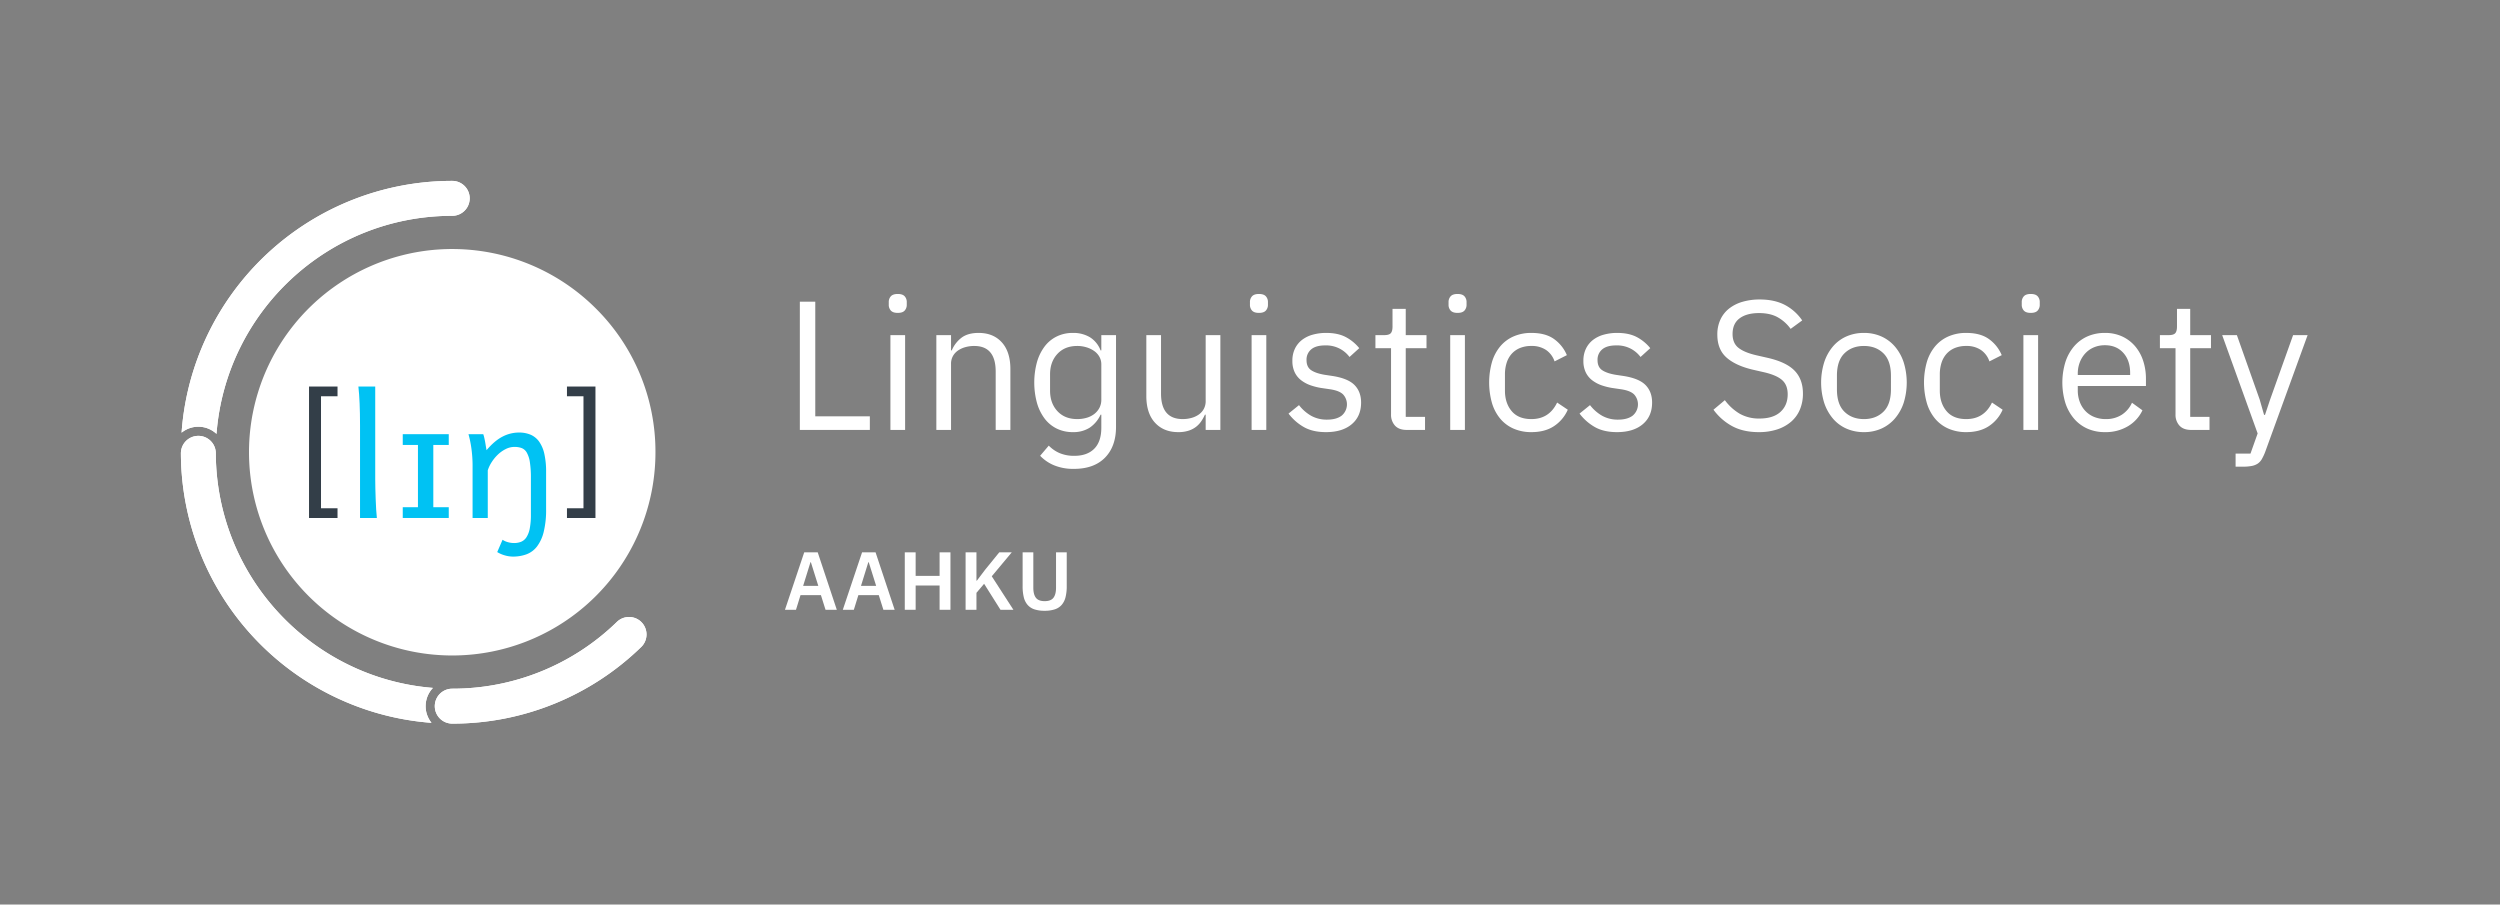 <svg xmlns="http://www.w3.org/2000/svg" xmlns:xlink="http://www.w3.org/1999/xlink" viewBox="0 0 1958.72 708.673"><rect x="0" y="0" width="1958.72" height="708.673" fill="#808080" stroke="none"/><defs><clipPath id="a"><rect width="1958.72" height="708.674" fill="none"/></clipPath></defs><g clip-path="url(#a)"><path d="M158.441,271.574A210.712,210.712,0,0,0,142.27,339a20.763,20.763,0,0,1,27.355.957c7.338-95.594,87.225-170.873,184.701-170.873a13.676,13.676,0,0,0,0-27.352A212.809,212.809,0,0,0,158.441,271.574Z" fill="#fff"/><path d="M339.185,538.971c-94.955-7.684-169.673-86.965-170.102-183.797a13.676,13.676,0,1,0-27.352,0A212.43,212.43,0,0,0,338.1,566.332a20.751,20.751,0,0,1,1.086-27.361Z" fill="#fff"/><path d="M502.527,487.412a13.68,13.68,0,0,0-19.341,0,184.631,184.631,0,0,1-128.86,52.178,13.676,13.676,0,1,0,0,27.352,211.901,211.901,0,0,0,148.201-60.188A13.672,13.672,0,0,0,502.527,487.412Z" fill="#fff"/><path d="M354.326,566.941a13.676,13.676,0,1,1,0-27.352,184.631,184.631,0,0,0,128.86-52.178,13.676,13.676,0,1,1,19.341,19.342,211.901,211.901,0,0,1-148.201,60.188Zm-82.767-16.719A212.419,212.419,0,0,1,141.732,355.174a13.676,13.676,0,1,1,27.352,0c.429,96.832,75.147,176.113,170.102,183.797a20.751,20.751,0,0,0-1.086,27.361A210.779,210.779,0,0,1,271.56,550.223Zm82.767-408.49a13.676,13.676,0,0,1,0,27.352c-97.477,0-177.363,75.279-184.701,170.873A20.763,20.763,0,0,0,142.27,339,212.438,212.438,0,0,1,354.326,141.732Z" fill="#fff"/><path d="M466.913,241.75a159.227,159.227,0,1,0,46.632,112.588A158.183,158.183,0,0,0,466.913,241.75Z" fill="#fff"/><path d="M242.116,405.826V302.848h22.333v7.613H251.504v87.754h12.945v7.611Z" fill="#333e48"/><path d="M466.538,302.848V405.826h-22.33v-7.611h12.939V310.461H444.208v-7.613Z" fill="#333e48"/><path d="M293.986,375.258q0,3.085.095,7.271.095,4.184.26,8.496.16,4.31.387,8.238.221,3.926.545,6.562H282.079V333.096q0-9.396-.322-17.021-.319-7.629-.966-13.227h13.195Z" fill="#00c2f3"/><path d="M351.593,340.178v8.434H339.492v48.785h12.101v8.432h-36.042v-8.432H327.457V348.611H315.551v-8.434Z" fill="#00c2f3"/><path d="M378.627,340.178a22.472,22.472,0,0,1,.771,2.674c.261,1.092.492,2.238.709,3.441q.318,1.802.58,3.539l.512,2.894q6.182-7.336,12.423-10.586a27.82,27.82,0,0,1,13.002-3.25,22.832,22.832,0,0,1,9.107,1.705,16.055,16.055,0,0,1,6.663,5.406,26.474,26.474,0,0,1,4.087,9.592,62.869,62.869,0,0,1,1.383,14.193V398.746a71.981,71.981,0,0,1-1.9,18.055,30.909,30.909,0,0,1-5.309,11.461,18.638,18.638,0,0,1-8.207,6.047,30.524,30.524,0,0,1-10.652,1.772,23.017,23.017,0,0,1-6.21-.934,23.418,23.418,0,0,1-6.018-2.607l4.184-9.654a12.882,12.882,0,0,0,3.958,1.836,17.603,17.603,0,0,0,5.05.738,14.588,14.588,0,0,0,5.54-.996,9.238,9.238,0,0,0,4.148-3.508,19.18,19.18,0,0,0,2.608-6.887,56.892,56.892,0,0,0,.9-11.137V374.613a78.523,78.523,0,0,0-.805-12.52,21.594,21.594,0,0,0-2.415-7.467,8.014,8.014,0,0,0-4.024-3.574,16.116,16.116,0,0,0-5.63-.898,15.12,15.12,0,0,0-6.788,1.643,25.01,25.01,0,0,0-6.085,4.248,31.48,31.48,0,0,0-4.89,5.889,27.066,27.066,0,0,0-3.156,6.564v37.33H370.259V366.246a100.598,100.598,0,0,0-1.096-16.125,81.681,81.681,0,0,0-2.124-9.943Z" fill="#00c2f3"/><path d="M626.665,336.839V236.368h12.091v89.819h42.751v10.652Z" fill="#fff"/><path d="M703.386,245.148q-3.746,0-5.398-1.799a6.631,6.631,0,0,1-1.655-4.678v-1.871a6.639,6.639,0,0,1,1.655-4.678q1.653-1.798,5.398-1.799,3.741,0,5.397,1.799a6.646,6.646,0,0,1,1.655,4.678v1.871a6.638,6.638,0,0,1-1.655,4.678Q707.127,245.151,703.386,245.148Zm-5.758,17.418h11.516v74.273H697.628Z" fill="#fff"/><path d="M733.613,336.839V262.566h11.516v11.954h.576a24.208,24.208,0,0,1,7.701-9.975q4.967-3.705,13.315-3.707,11.514,0,18.209,7.413,6.693,7.415,6.693,20.944v47.645H780.107V291.111q0-20.053-16.841-20.052a25.895,25.895,0,0,0-6.694.865,19.472,19.472,0,0,0-5.83,2.598,12.835,12.835,0,0,0-4.102,4.399,12.525,12.525,0,0,0-1.511,6.275v51.644Z" fill="#fff"/><path d="M874.388,334.392q0,15.4-8.637,24.182-8.637,8.78-24.326,8.781a39.364,39.364,0,0,1-15.618-2.818,31.881,31.881,0,0,1-10.868-7.447l6.765-7.952a26.131,26.131,0,0,0,8.637,5.926,28.984,28.984,0,0,0,11.371,2.071q10.074,0,15.618-5.564,5.54-5.571,5.542-16.412V324.886h-.576a24.448,24.448,0,0,1-8.636,10.26,23.749,23.749,0,0,1-13.099,3.421,28.241,28.241,0,0,1-12.523-2.735,26.53,26.53,0,0,1-9.5-7.773,37.404,37.404,0,0,1-6.046-12.235,61.279,61.279,0,0,1,0-32.243,37.444,37.444,0,0,1,6.046-12.235,26.569,26.569,0,0,1,9.5-7.773,28.234,28.234,0,0,1,12.523-2.734,25.291,25.291,0,0,1,13.315,3.349,20.905,20.905,0,0,1,8.42,10.332h.576V262.566h11.516Zm-30.372-6.046a25.986,25.986,0,0,0,7.341-1.012,17.813,17.813,0,0,0,5.973-2.966,14.846,14.846,0,0,0,4.031-4.772,13.738,13.738,0,0,0,1.511-6.583V285.38a11.914,11.914,0,0,0-1.439-5.715,13.512,13.512,0,0,0-4.03-4.556,20.866,20.866,0,0,0-6.045-2.964,24.339,24.339,0,0,0-7.341-1.086q-9.79,0-15.545,6.221-5.759,6.221-5.758,16.058v12.73q0,9.837,5.758,16.059Q834.226,328.346,844.016,328.347Z" fill="#fff"/><path d="M944.629,324.886h-.576a35.472,35.472,0,0,1-2.807,5.061,18.926,18.926,0,0,1-4.102,4.417,19.193,19.193,0,0,1-5.902,3.064,25.767,25.767,0,0,1-8.061,1.14q-11.517,0-18.28-7.413-6.768-7.411-6.766-20.943V262.566h11.516v45.728q0,20.053,16.985,20.053a25.748,25.748,0,0,0,6.694-.866,18.479,18.479,0,0,0,5.757-2.595,13.113,13.113,0,0,0,4.03-4.399,12.832,12.832,0,0,0,1.511-6.421v-51.499h11.516v74.273H944.629Z" fill="#fff"/><path d="M986.371,245.148q-3.744,0-5.397-1.799a6.629,6.629,0,0,1-1.655-4.678v-1.871a6.637,6.637,0,0,1,1.655-4.678q1.653-1.798,5.397-1.799,3.742,0,5.398,1.799a6.648,6.648,0,0,1,1.655,4.678v1.871a6.64,6.64,0,0,1-1.655,4.678Q990.113,245.151,986.371,245.148Zm-5.757,17.418h11.515v74.273H980.614Z" fill="#fff"/><path d="M1038.91,338.567q-10.364,0-17.345-3.958a39.413,39.413,0,0,1-12.02-10.58l8.205-6.621a32.239,32.239,0,0,0,9.644,8.42,25.113,25.113,0,0,0,12.379,2.951q7.341,0,11.443-3.167a11.504,11.504,0,0,0,1.296-16.338q-2.807-3.094-10.148-4.246l-5.902-.864a49.165,49.165,0,0,1-9.5-2.231,26.4,26.4,0,0,1-7.557-4.03,17.302,17.302,0,0,1-5.038-6.262,20.395,20.395,0,0,1-1.799-8.924,21.445,21.445,0,0,1,2.015-9.573,19.258,19.258,0,0,1,5.542-6.837,24.217,24.217,0,0,1,8.42-4.103,38.924,38.924,0,0,1,10.508-1.368q9.068,0,15.185,3.167a34.081,34.081,0,0,1,10.724,8.78l-7.629,6.909a22.911,22.911,0,0,0-7.197-6.261,23.179,23.179,0,0,0-11.947-2.807q-7.2,0-10.868,3.095a10.439,10.439,0,0,0-3.67,8.421q0,5.472,3.67,7.917,3.67,2.449,10.58,3.598l5.758.864q12.378,1.872,17.561,7.125,5.183,5.257,5.183,13.746,0,10.796-7.341,16.986Q1051.721,338.568,1038.91,338.567Z" fill="#fff"/><path d="M1102.102,336.839q-6.045,0-9.14-3.373a12.553,12.553,0,0,1-3.095-8.835V272.785h-12.235V262.566h6.91q3.74,0,5.11-1.512,1.366-1.51,1.367-5.253V241.981h10.364v20.584h16.266v10.219h-16.266v53.835h15.114v10.219Z" fill="#fff"/><path d="M1141.974,245.148q-3.744,0-5.397-1.799a6.629,6.629,0,0,1-1.655-4.678v-1.871a6.637,6.637,0,0,1,1.655-4.678q1.652-1.798,5.397-1.799,3.742,0,5.398,1.799a6.648,6.648,0,0,1,1.655,4.678v1.871a6.64,6.64,0,0,1-1.655,4.678Q1145.716,245.151,1141.974,245.148Zm-5.758,17.418h11.516v74.273h-11.516Z" fill="#fff"/><path d="M1199.838,338.567a34.23,34.23,0,0,1-13.962-2.735,28.477,28.477,0,0,1-10.435-7.773,34.585,34.585,0,0,1-6.478-12.235,59.367,59.367,0,0,1,0-32.243,34.621,34.621,0,0,1,6.478-12.235,28.52,28.52,0,0,1,10.435-7.773,34.222,34.222,0,0,1,13.962-2.734q11.082,0,17.777,4.822a29.43,29.43,0,0,1,10.004,12.595l-9.644,4.895a17.498,17.498,0,0,0-6.621-8.925,19.875,19.875,0,0,0-11.516-3.166,23.029,23.029,0,0,0-9.068,1.655,17.725,17.725,0,0,0-6.478,4.606,19.389,19.389,0,0,0-3.886,7.053,29.769,29.769,0,0,0-1.296,8.996v12.667q0,9.791,5.254,16.05,5.252,6.261,15.474,6.261,13.96,0,20.152-12.955l8.349,5.614a29.495,29.495,0,0,1-10.724,12.811Q1210.49,338.567,1199.838,338.567Z" fill="#fff"/><path d="M1266.914,338.567q-10.364,0-17.345-3.958a39.412,39.412,0,0,1-12.02-10.58l8.204-6.621a32.24,32.24,0,0,0,9.644,8.42,25.112,25.112,0,0,0,12.379,2.951q7.341,0,11.443-3.167a11.504,11.504,0,0,0,1.296-16.338q-2.807-3.094-10.148-4.246l-5.902-.864a49.167,49.167,0,0,1-9.5-2.231,26.4,26.4,0,0,1-7.557-4.03,17.302,17.302,0,0,1-5.038-6.262,20.395,20.395,0,0,1-1.799-8.924,21.445,21.445,0,0,1,2.015-9.573,19.258,19.258,0,0,1,5.542-6.837,24.217,24.217,0,0,1,8.42-4.103,38.92,38.92,0,0,1,10.508-1.368q9.068,0,15.185,3.167a34.081,34.081,0,0,1,10.724,8.78l-7.629,6.909a22.908,22.908,0,0,0-7.197-6.261,23.176,23.176,0,0,0-11.947-2.807q-7.2,0-10.868,3.095a10.439,10.439,0,0,0-3.67,8.421q0,5.472,3.67,7.917,3.67,2.449,10.58,3.598l5.758.864q12.378,1.872,17.561,7.125,5.182,5.257,5.182,13.746,0,10.796-7.341,16.986Q1279.725,338.568,1266.914,338.567Z" fill="#fff"/><path d="M1378.036,338.567q-12.236,0-20.872-4.678a44.282,44.282,0,0,1-14.682-12.883l8.924-7.485a39.102,39.102,0,0,0,11.803,10.724,30.437,30.437,0,0,0,15.258,3.67q10.796,0,16.482-5.182,5.684-5.183,5.686-13.819,0-7.195-4.318-11.083-4.318-3.887-14.25-6.19l-8.205-1.871q-13.819-3.165-21.087-9.572-7.27-6.404-7.27-18.065a27.305,27.305,0,0,1,2.447-11.803,23.673,23.673,0,0,1,6.837-8.636,30.863,30.863,0,0,1,10.507-5.254,47.598,47.598,0,0,1,13.459-1.799q11.369,0,19.504,4.175a37.575,37.575,0,0,1,13.747,12.235l-9.068,6.621a31.315,31.315,0,0,0-10.076-9.068q-5.904-3.31-14.683-3.311-9.644,0-15.185,4.102-5.543,4.103-5.542,12.307,0,7.2,4.678,10.868,4.676,3.67,14.178,5.83l8.204,1.871q14.825,3.313,21.448,10.076,6.619,6.767,6.621,17.993a31.839,31.839,0,0,1-2.375,12.524,25.706,25.706,0,0,1-6.837,9.5,31.812,31.812,0,0,1-10.868,6.045A45.162,45.162,0,0,1,1378.036,338.567Z" fill="#fff"/><path d="M1460.37,338.567a33.49,33.49,0,0,1-13.675-2.735,29.452,29.452,0,0,1-10.58-7.845,36.907,36.907,0,0,1-6.837-12.235,53.626,53.626,0,0,1,0-32.027,36.826,36.826,0,0,1,6.837-12.307,29.496,29.496,0,0,1,10.58-7.845,33.481,33.481,0,0,1,13.675-2.734,32.997,32.997,0,0,1,13.602,2.734,30.375,30.375,0,0,1,10.579,7.845,36.218,36.218,0,0,1,6.91,12.307,53.626,53.626,0,0,1,0,32.027,36.295,36.295,0,0,1-6.91,12.235,30.328,30.328,0,0,1-10.579,7.845A33.005,33.005,0,0,1,1460.37,338.567Zm0-10.22q9.354,0,15.258-5.758,5.9-5.755,5.901-17.561V294.376q0-11.801-5.901-17.561-5.904-5.755-15.258-5.757-9.359,0-15.258,5.757-5.905,5.759-5.902,17.561v10.652q0,11.804,5.902,17.561Q1451.013,328.349,1460.37,328.347Z" fill="#fff"/><path d="M1540.545,338.567a34.228,34.228,0,0,1-13.962-2.735,28.483,28.483,0,0,1-10.436-7.773,34.592,34.592,0,0,1-6.477-12.235,59.351,59.351,0,0,1,0-32.243,34.628,34.628,0,0,1,6.477-12.235,28.525,28.525,0,0,1,10.436-7.773,34.22,34.22,0,0,1,13.962-2.734q11.082,0,17.776,4.822a29.431,29.431,0,0,1,10.004,12.595l-9.645,4.895a17.495,17.495,0,0,0-6.621-8.925,19.872,19.872,0,0,0-11.515-3.166,23.03,23.03,0,0,0-9.069,1.655,17.718,17.718,0,0,0-6.477,4.606,19.388,19.388,0,0,0-3.886,7.053,29.757,29.757,0,0,0-1.296,8.996v12.667q0,9.791,5.254,16.05,5.253,6.261,15.474,6.261,13.959,0,20.152-12.955l8.349,5.614a29.496,29.496,0,0,1-10.724,12.811Q1551.197,338.567,1540.545,338.567Z" fill="#fff"/><path d="M1591.067,245.148q-3.745,0-5.397-1.799a6.629,6.629,0,0,1-1.655-4.678v-1.871a6.637,6.637,0,0,1,1.655-4.678q1.652-1.798,5.397-1.799,3.741,0,5.398,1.799a6.648,6.648,0,0,1,1.655,4.678v1.871a6.64,6.64,0,0,1-1.655,4.678Q1594.809,245.151,1591.067,245.148Zm-5.758,17.418h11.516v74.273h-11.516Z" fill="#fff"/><path d="M1649.22,338.567a33.349,33.349,0,0,1-13.746-2.735,29.604,29.604,0,0,1-10.508-7.845,35.959,35.959,0,0,1-6.766-12.235,55.185,55.185,0,0,1,0-32.027,35.892,35.892,0,0,1,6.766-12.307,29.649,29.649,0,0,1,10.508-7.845,33.341,33.341,0,0,1,13.746-2.734,31.579,31.579,0,0,1,13.387,2.726,29.687,29.687,0,0,1,10.076,7.532,33.586,33.586,0,0,1,6.405,11.403,45.016,45.016,0,0,1,2.232,14.486v5.452h-53.403v3.455a25.42,25.42,0,0,0,1.511,8.853,21.023,21.023,0,0,0,4.318,7.125,19.742,19.742,0,0,0,6.909,4.751,23.731,23.731,0,0,0,9.284,1.726,22.593,22.593,0,0,0,12.308-3.311,21.721,21.721,0,0,0,8.132-9.5l8.205,5.939a28.663,28.663,0,0,1-11.227,12.384A33.862,33.862,0,0,1,1649.22,338.567Zm0-68.084a21.927,21.927,0,0,0-8.636,1.647,19.415,19.415,0,0,0-6.693,4.648,21.799,21.799,0,0,0-4.39,7.081,24.467,24.467,0,0,0-1.583,8.942v1.001h41.023V292.226q0-9.871-5.398-15.806Q1658.144,270.483,1649.22,270.482Z" fill="#fff"/><path d="M1716.728,336.839q-6.045,0-9.14-3.373a12.551,12.551,0,0,1-3.095-8.835V272.785h-12.235V262.566h6.909q3.741,0,5.11-1.512,1.366-1.51,1.367-5.253V241.981h10.364v20.584h16.266v10.219h-16.266v53.835h15.114v10.219Z" fill="#fff"/><path d="M1796.615,262.566h11.372l-33.251,91.546a40.877,40.877,0,0,1-2.591,5.542,10.804,10.804,0,0,1-3.167,3.527,12.58,12.58,0,0,1-4.678,1.871,34.761,34.761,0,0,1-6.837.576h-5.902V355.408h11.659l5.614-15.809-27.781-77.033h11.516l17.849,50.426,3.455,12.069h.72l4.03-12.069Z" fill="#fff"/><path d="M646.794,477.758l-3.61-11.477H627.193l-3.546,11.477h-8.641l15.088-45.004h10.574l14.958,45.004Zm-11.477-37.266h-.322l-5.738,18.504h11.863Z" fill="#fff"/><path d="M692.119,477.758l-3.61-11.477H672.519l-3.546,11.477H660.332l15.088-45.004h10.574l14.958,45.004Zm-11.477-37.266h-.322L674.582,458.996h11.863Z" fill="#fff"/><path d="M736.156,458.738H717.394v19.02h-8.511V432.754h8.511v18.439h18.763V432.754h8.511v45.004h-8.511Z" fill="#fff"/><path d="M771.037,457.385l-5.996,7.092v13.281h-8.511V432.754h8.511v22.18h.322l6.383-8.445,11.154-13.734h9.801l-15.668,18.762,16.957,26.242H783.868Z" fill="#fff"/><path d="M809.594,432.754V460.414q0,5.288,2.031,7.932,2.03,2.643,6.866,2.643,4.835,0,6.867-2.643,2.03-2.646,2.03-7.932V432.754h8.382v26.564a34.523,34.523,0,0,1-.935,8.574,14.612,14.612,0,0,1-2.998,5.998,12.094,12.094,0,0,1-5.384,3.514,25.175,25.175,0,0,1-8.027,1.127,24.791,24.791,0,0,1-8.027-1.127,12.113,12.113,0,0,1-5.319-3.514,14.294,14.294,0,0,1-2.966-5.998,35.652,35.652,0,0,1-.902-8.574V432.754Z" fill="#fff"/></g></svg>